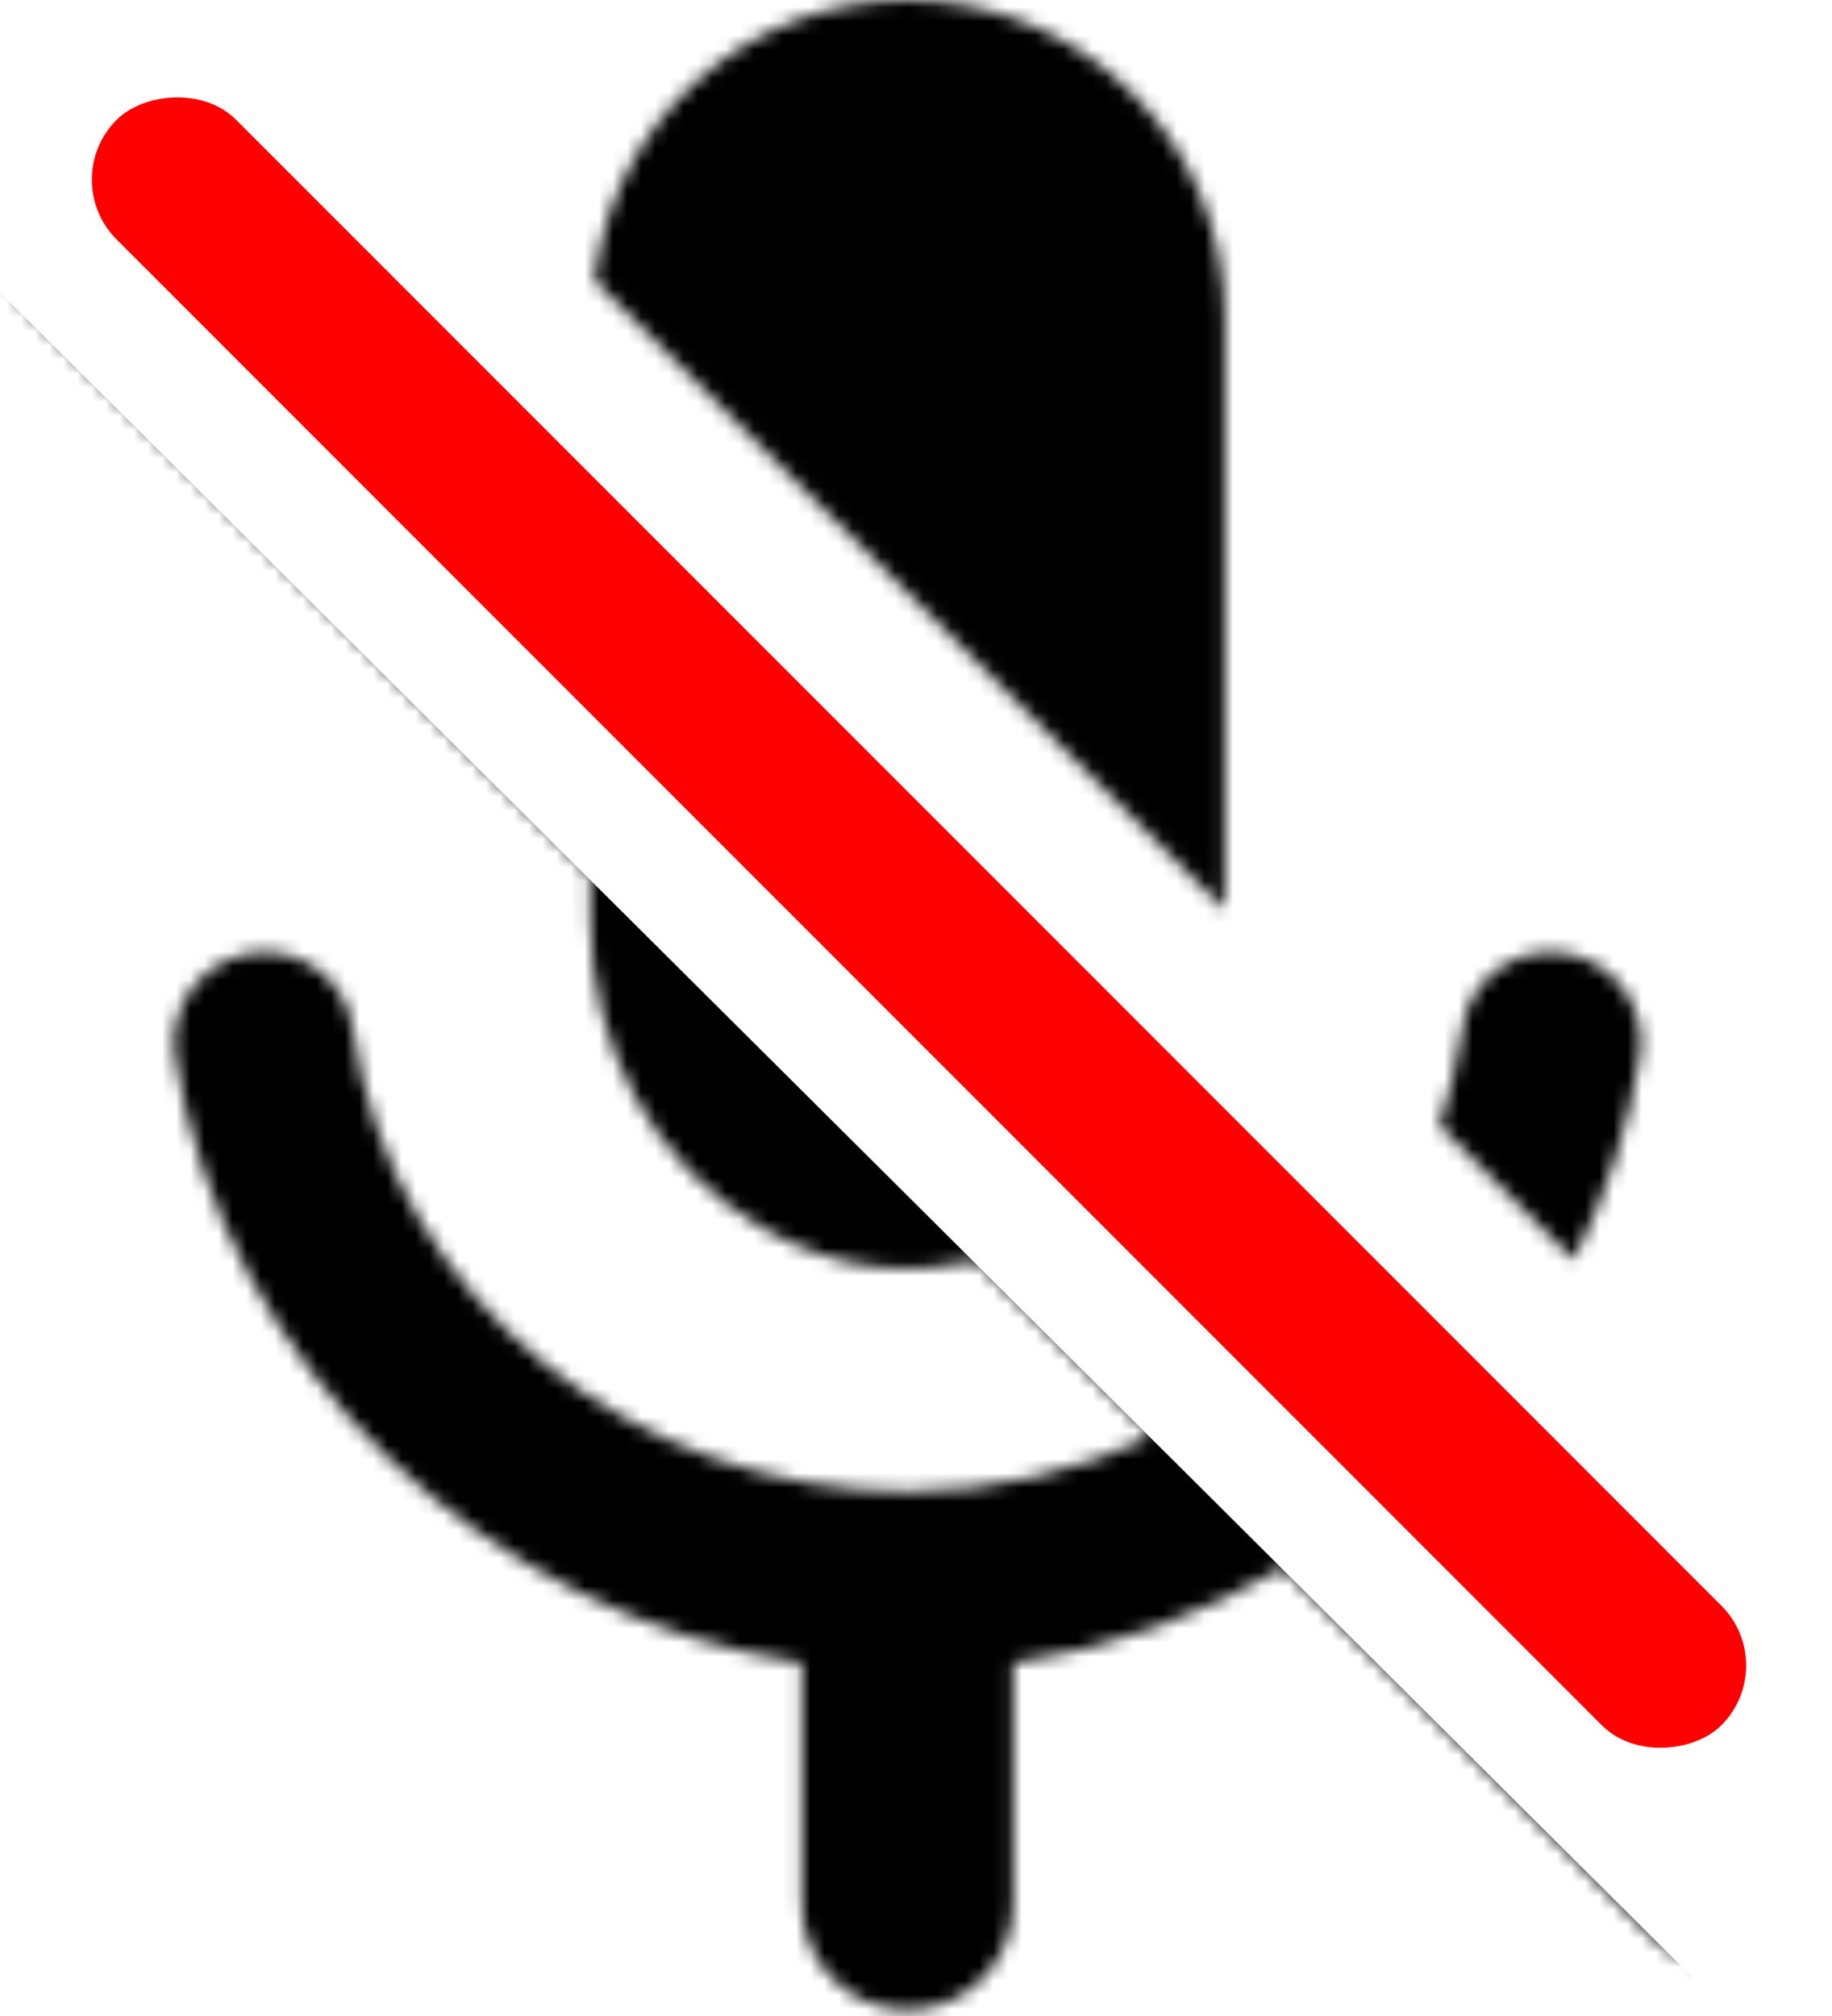 <svg width="130" height="143" viewBox="0 0 130 143" fill="none" xmlns="http://www.w3.org/2000/svg">
<mask id="mask0" mask-type="alpha" maskUnits="userSpaceOnUse" x="0" y="0" width="130" height="143">
<path d="M86.91 64.531V22.511C86.91 10.055 76.856 0 64.4 0C52.844 0 43.465 8.704 42.189 19.885L86.91 64.531ZM110.022 67.532C106.945 67.532 104.244 69.784 103.794 72.86C103.418 75.261 102.893 77.662 102.143 79.838L111.672 89.368C113.924 84.866 115.574 79.989 116.4 74.811C116.925 70.984 113.924 67.532 110.022 67.532ZM2.195 11.706C-0.732 14.632 -0.732 19.359 2.195 22.286L41.889 62.055V65.281C41.889 74.211 46.391 82.69 54.12 87.117C59.748 90.343 64.7 90.418 69.277 89.443L81.733 101.899C76.406 104.375 70.478 105.801 64.4 105.801C45.34 105.801 27.782 92.519 25.006 72.86C24.556 69.784 21.854 67.532 18.778 67.532C14.876 67.532 11.874 70.984 12.4 74.811C15.851 97.022 34.61 114.58 56.896 117.957V135.065C56.896 139.192 60.273 142.569 64.4 142.569C68.527 142.569 71.903 139.192 71.903 135.065V117.957C78.732 116.981 85.185 114.58 91.037 111.203L117.225 137.391C120.152 140.317 124.879 140.317 127.805 137.391C130.732 134.465 130.732 129.737 127.805 126.811L12.775 11.706C9.848 8.779 5.121 8.779 2.195 11.706Z" fill="black"/>
</mask>
<g mask="url(#mask0)">
<rect x="-49.83" y="53.261" width="58.202" height="190.219" transform="rotate(-45.14 -49.83 53.261)" fill="black"/>
<rect x="12.006" y="-6.767" width="58.202" height="190.219" transform="rotate(-45.14 12.006 -6.767)" fill="black"/>
</g>
<rect width="161.071" height="12" rx="6" transform="matrix(-0.707 -0.707 -0.707 0.707 126.393 118.137)" fill="#FE0000"/>
</svg>
